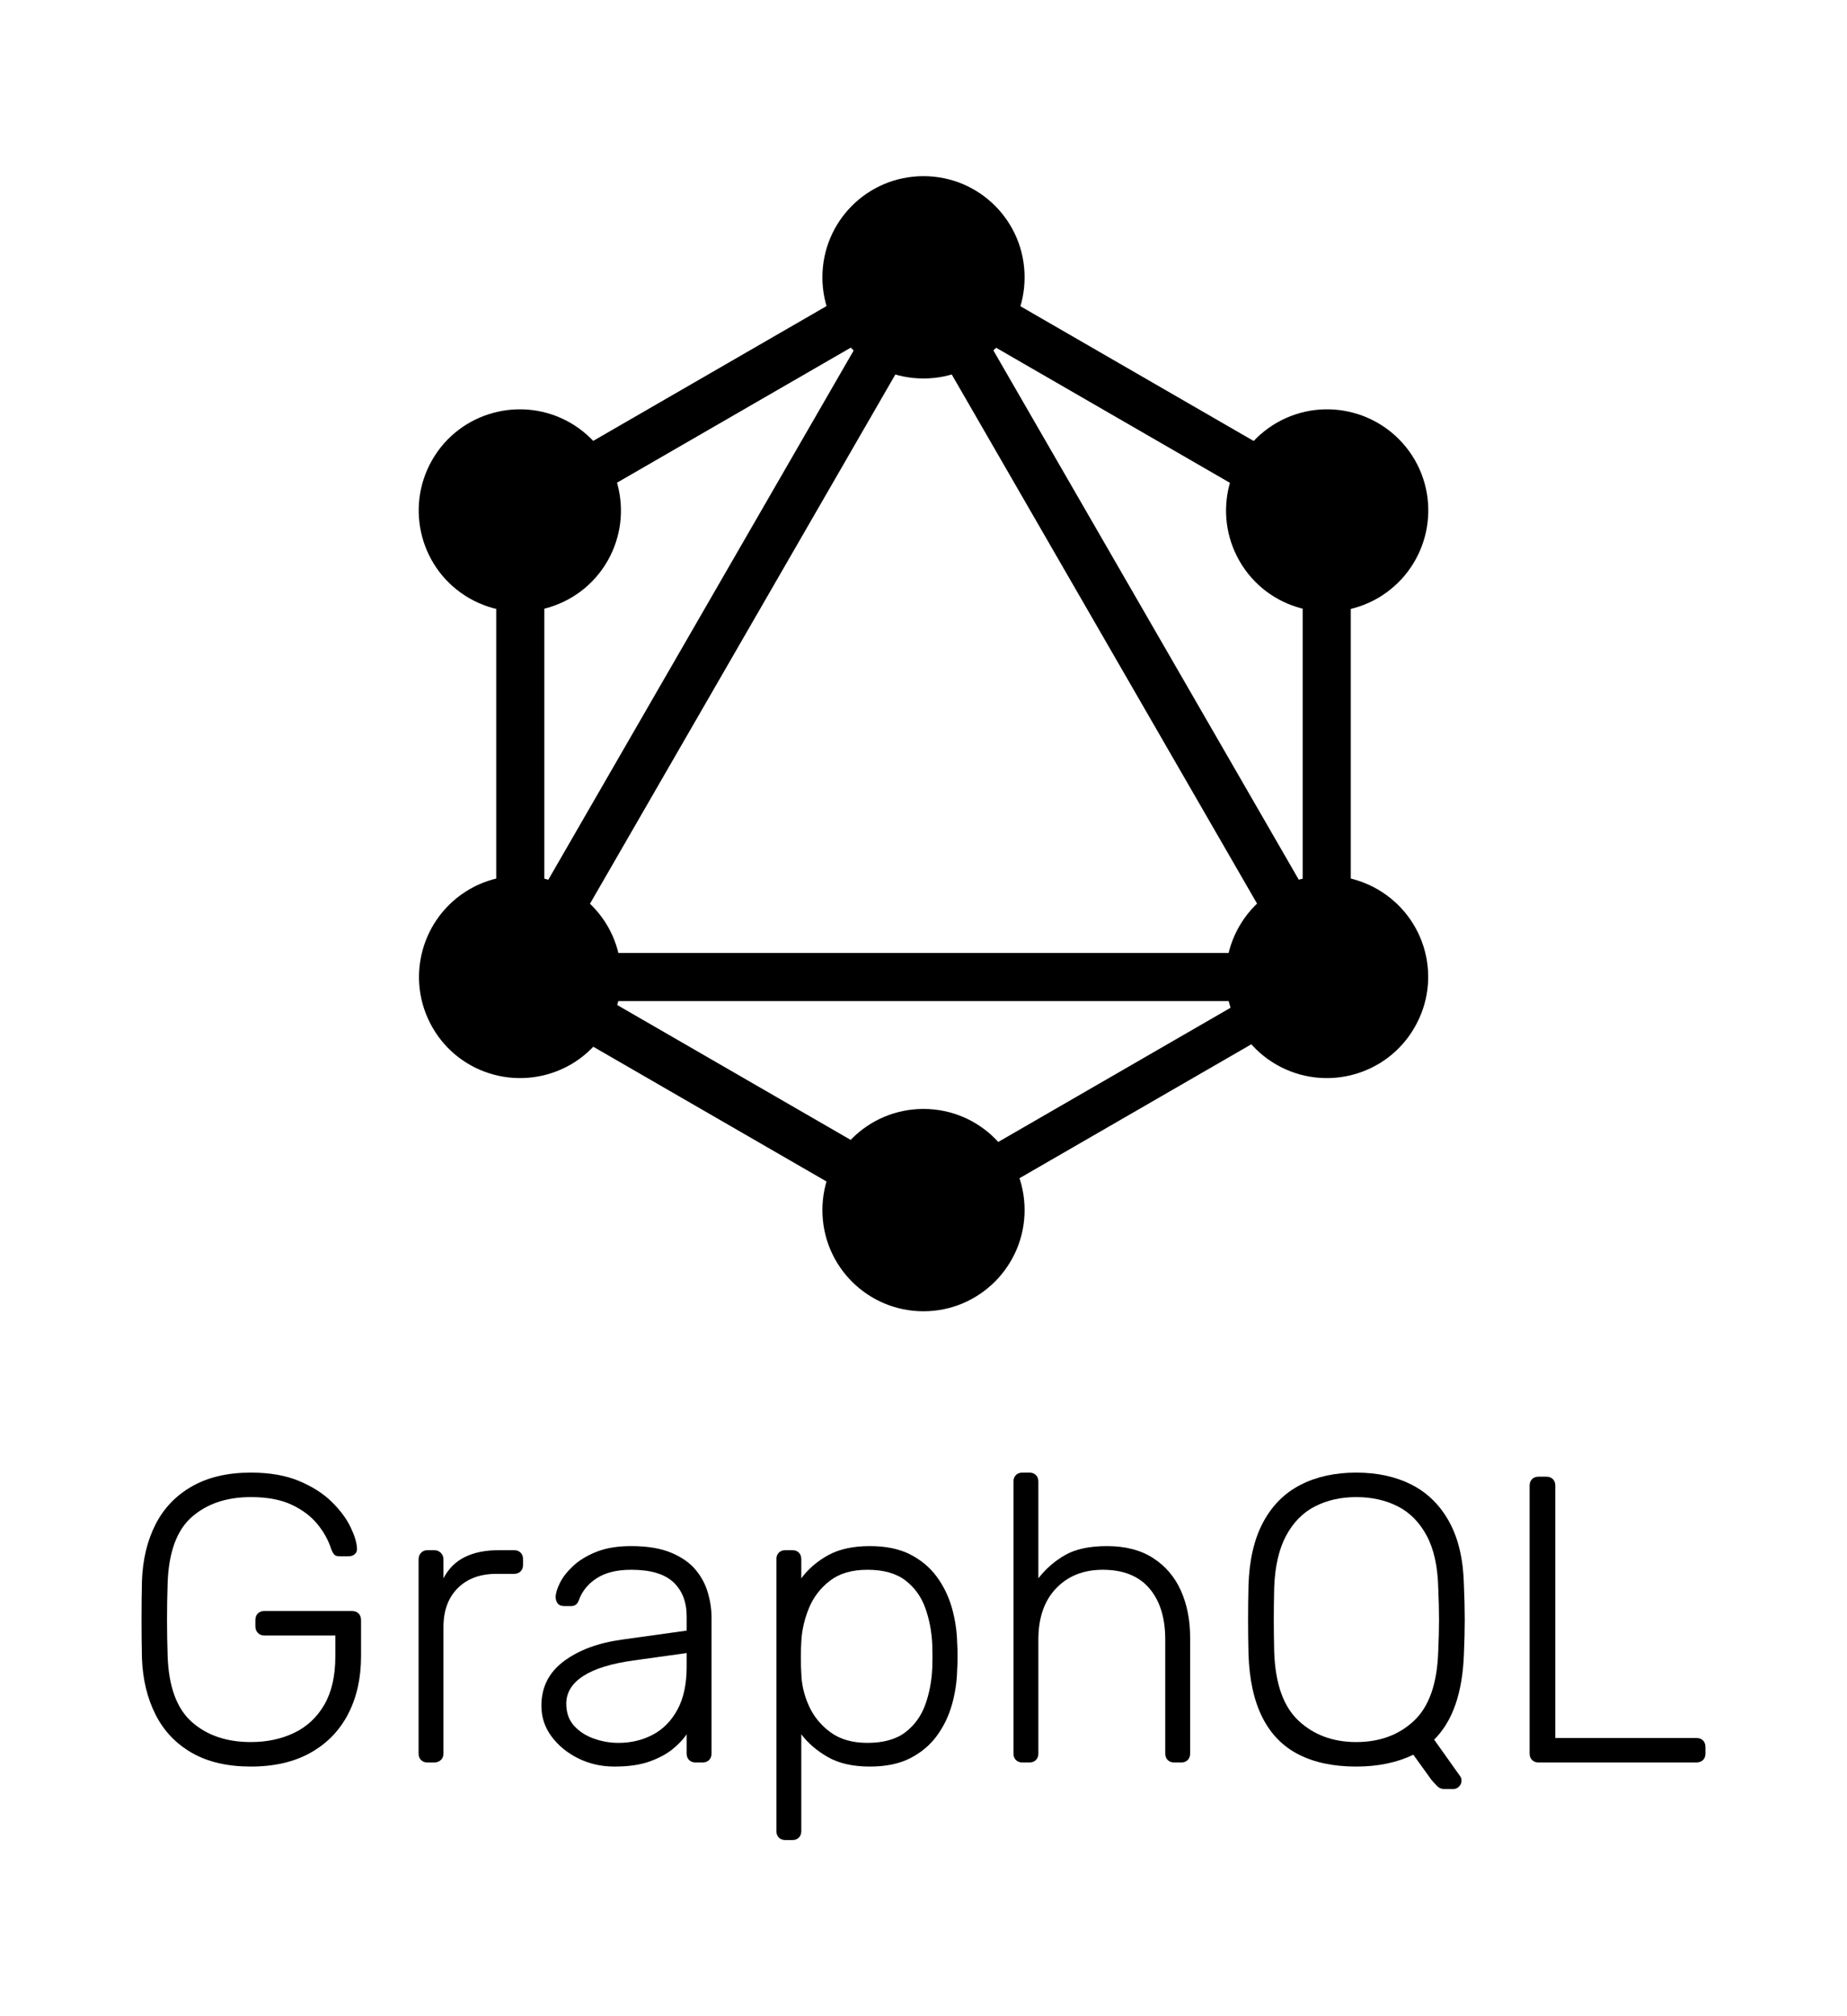 <?xml version="1.0" encoding="UTF-8"?>
<!DOCTYPE svg PUBLIC "-//W3C//DTD SVG 1.1//EN" "http://www.w3.org/Graphics/SVG/1.1/DTD/svg11.dtd">
<svg version="1.1" xmlns="http://www.w3.org/2000/svg" xmlns:xlink="http://www.w3.org/1999/xlink" x="0" y="0" width="1100" height="1200" viewBox="0, 0, 1100, 1200">
  <g id="Layer_1">
    <g>
      <g id="GraphQL-mark">
        <path d="M304.1,619.752 L279.298,605.433 L555.593,126.888 L580.395,141.208 z" fill="#000000"/>
        <path d="M273.618,567.202 L826.209,567.202 L826.209,595.84 L273.618,595.84 z" fill="#000000"/>
        <path d="M560.952,742.875 L284.553,583.291 L298.872,558.489 L575.271,718.073 z" fill="#000000"/>
        <path d="M801.059,326.958 L524.66,167.374 L538.979,142.573 L815.378,302.156 z" fill="#000000"/>
        <path d="M298.948,326.848 L284.629,302.048 L561.028,142.464 L575.347,167.264 z" fill="#000000"/>
        <path d="M795.963,619.757 L519.667,141.213 L544.469,126.894 L820.764,605.438 z" fill="#000000"/>
        <path d="M295.529,283.056 L324.167,283.056 L324.167,602.224 L295.529,602.224 z" fill="#000000"/>
        <path d="M775.833,283.056 L804.471,283.056 L804.471,602.224 L775.833,602.224 z" fill="#000000"/>
        <path d="M556.076,730.752 L543.568,709.088 L783.96,570.293 L796.468,591.957 z" fill="#000000"/>
        <path d="M842.427,611.54 C825.864,640.351 788.944,650.185 760.133,633.623 C731.322,617.061 721.488,580.141 738.05,551.329 C754.612,522.518 791.532,512.684 820.344,529.247 C849.327,545.981 859.161,582.729 842.427,611.54" fill="#000000"/>
        <path d="M361.777,333.951 C345.215,362.762 308.295,372.596 279.484,356.033 C250.673,339.471 240.839,302.551 257.401,273.74 C273.963,244.929 310.883,235.095 339.694,251.657 C368.506,268.392 378.34,305.139 361.777,333.951" fill="#000000"/>
        <path d="M257.574,611.54 C241.011,582.729 250.845,545.981 279.656,529.247 C308.468,512.684 345.215,522.518 361.95,551.329 C378.512,580.141 368.678,616.888 339.867,633.623 C310.883,650.185 274.136,640.351 257.574,611.54" fill="#000000"/>
        <path d="M738.223,333.951 C721.66,305.139 731.494,268.392 760.306,251.657 C789.117,235.095 825.864,244.929 842.599,273.74 C859.161,302.551 849.327,339.299 820.516,356.033 C791.705,372.596 754.785,362.762 738.223,333.951" fill="#000000"/>
        <path d="M550,780.44 C516.703,780.44 489.789,753.526 489.789,720.229 C489.789,686.933 516.703,660.019 550,660.019 C583.297,660.019 610.211,686.933 610.211,720.229 C610.211,753.354 583.297,780.44 550,780.44" fill="#000000"/>
        <path d="M550,225.261 C516.703,225.261 489.789,198.347 489.789,165.051 C489.789,131.754 516.703,104.84 550,104.84 C583.297,104.84 610.211,131.754 610.211,165.051 C610.211,198.347 583.297,225.261 550,225.261" fill="#000000"/>
      </g>
      <g id="GraphQL-text">
        <path d="M916.323,1048.99 Q913.893,1048.99 912.435,1047.532 Q910.977,1046.074 910.977,1043.644 L910.977,884.236 Q910.977,881.806 912.435,880.348 Q913.893,878.89 916.323,878.89 L920.94,878.89 Q923.37,878.89 924.828,880.348 Q926.286,881.806 926.286,884.236 L926.286,1034.41 L1010.121,1034.41 Q1012.794,1034.41 1014.252,1035.868 Q1015.71,1037.326 1015.71,1039.999 L1015.71,1043.644 Q1015.71,1046.074 1014.252,1047.532 Q1012.794,1048.99 1010.121,1048.99 z" fill="#000000"/>
        <path d="M860.189,1064.785 Q857.516,1064.785 855.572,1062.719 Q853.628,1060.654 852.413,1059.196 L841.721,1044.373 Q827.141,1051.42 807.701,1051.42 Q787.532,1051.42 773.438,1044.251 Q759.344,1037.083 751.811,1022.138 Q744.278,1007.194 743.549,984.352 Q743.306,973.417 743.306,963.94 Q743.306,954.463 743.549,943.528 Q744.278,920.929 752.297,905.984 Q760.316,891.04 774.532,883.75 Q788.747,876.46 807.701,876.46 Q826.655,876.46 840.871,883.75 Q855.086,891.04 863.227,905.984 Q871.367,920.929 871.853,943.528 Q872.339,954.463 872.339,963.94 Q872.339,973.417 871.853,984.352 Q870.638,1019.101 854.114,1035.382 L869.666,1057.252 Q869.909,1057.495 870.152,1058.102 Q870.395,1058.71 870.395,1059.925 Q870.395,1061.869 868.937,1063.327 Q867.479,1064.785 865.535,1064.785 z M807.701,1036.84 Q828.599,1036.84 842.086,1024.204 Q855.572,1011.568 856.544,983.137 Q857.03,972.202 857.03,963.94 Q857.03,955.678 856.544,944.743 Q856.058,925.789 849.619,913.882 Q843.179,901.975 832.366,896.507 Q821.552,891.04 807.701,891.04 Q794.093,891.04 783.28,896.507 Q772.466,901.975 766.027,913.882 Q759.587,925.789 758.858,944.743 Q758.615,955.678 758.615,963.94 Q758.615,972.202 758.858,983.137 Q759.83,1011.568 773.438,1024.204 Q787.046,1036.84 807.701,1036.84 z" fill="#000000"/>
        <path d="M608.927,1048.99 Q606.497,1048.99 605.039,1047.532 Q603.582,1046.074 603.582,1043.644 L603.582,881.806 Q603.582,879.376 605.039,877.918 Q606.497,876.46 608.927,876.46 L613.059,876.46 Q615.489,876.46 616.947,877.918 Q618.405,879.376 618.405,881.806 L618.405,939.397 Q624.966,930.892 634.321,925.546 Q643.677,920.2 659.229,920.2 Q675.753,920.2 686.809,927.368 Q697.866,934.537 703.333,946.808 Q708.801,959.08 708.801,974.632 L708.801,1043.644 Q708.801,1046.074 707.343,1047.532 Q705.885,1048.99 703.455,1048.99 L699.323,1048.99 Q696.893,1048.99 695.435,1047.532 Q693.978,1046.074 693.978,1043.644 L693.978,975.847 Q693.978,956.407 684.5,945.35 Q675.023,934.294 656.799,934.294 Q639.546,934.294 628.975,945.35 Q618.405,956.407 618.405,975.847 L618.405,1043.644 Q618.405,1046.074 616.947,1047.532 Q615.489,1048.99 613.059,1048.99 z" fill="#000000"/>
        <path d="M467.745,1095.16 Q465.315,1095.16 463.857,1093.702 Q462.398,1092.244 462.398,1089.814 L462.398,927.976 Q462.398,925.546 463.857,924.088 Q465.315,922.63 467.745,922.63 L471.876,922.63 Q474.306,922.63 475.764,924.088 Q477.221,925.546 477.221,927.976 L477.221,939.397 Q483.297,931.135 493.138,925.667 Q502.98,920.2 518.046,920.2 Q532.383,920.2 542.103,925.181 Q551.823,930.163 557.898,938.425 Q563.973,946.687 566.888,956.893 Q569.805,967.099 570.047,977.791 Q570.291,981.436 570.291,985.81 Q570.291,990.184 570.047,993.829 Q569.805,1004.521 566.888,1014.727 Q563.973,1024.933 557.898,1033.195 Q551.823,1041.457 542.103,1046.438 Q532.383,1051.42 518.046,1051.42 Q502.98,1051.42 493.138,1045.831 Q483.297,1040.242 477.221,1032.223 L477.221,1089.814 Q477.221,1092.244 475.764,1093.702 Q474.306,1095.16 471.876,1095.16 z M516.588,1037.326 Q530.924,1037.326 539.187,1031.008 Q547.448,1024.69 551.094,1014.484 Q554.739,1004.278 555.224,992.614 Q555.468,985.81 555.224,979.006 Q554.739,967.342 551.094,957.136 Q547.448,946.93 539.187,940.612 Q530.924,934.294 516.588,934.294 Q502.737,934.294 494.232,940.855 Q485.727,947.416 481.717,957.257 Q477.708,967.099 477.221,977.062 Q476.979,980.707 476.979,986.539 Q476.979,992.371 477.221,996.016 Q477.465,1005.736 481.717,1015.213 Q485.97,1024.69 494.596,1031.008 Q503.223,1037.326 516.588,1037.326 z" fill="#000000"/>
        <path d="M365.927,1051.42 Q354.263,1051.42 344.422,1046.56 Q334.58,1041.7 328.505,1033.559 Q322.43,1025.419 322.43,1015.213 Q322.43,998.689 335.795,988.726 Q349.16,978.763 370.544,975.847 L408.938,970.501 L408.938,961.996 Q408.938,949.117 401.041,941.705 Q393.143,934.294 375.89,934.294 Q363.254,934.294 355.478,939.275 Q347.702,944.257 344.786,952.276 Q343.571,955.921 340.169,955.921 L336.281,955.921 Q333.365,955.921 332.15,954.341 Q330.935,952.762 330.935,950.575 Q330.935,947.173 333.487,942.07 Q336.038,936.967 341.384,931.985 Q346.73,927.004 355.235,923.602 Q363.74,920.2 375.89,920.2 Q390.227,920.2 399.583,924.088 Q408.938,927.976 414.163,934.172 Q419.387,940.369 421.574,947.902 Q423.761,955.435 423.761,962.725 L423.761,1043.644 Q423.761,1046.074 422.303,1047.532 Q420.845,1048.99 418.415,1048.99 L414.284,1048.99 Q411.854,1048.99 410.396,1047.532 Q408.938,1046.074 408.938,1043.644 L408.938,1032.223 Q406.022,1036.597 400.676,1040.971 Q395.33,1045.345 386.947,1048.382 Q378.563,1051.42 365.927,1051.42 z M368.357,1037.326 Q379.535,1037.326 388.77,1032.466 Q398.003,1027.606 403.471,1017.521 Q408.938,1007.437 408.938,992.128 L408.938,983.866 L377.591,988.24 Q357.665,990.913 347.459,997.474 Q337.253,1004.035 337.253,1013.998 Q337.253,1022.017 341.87,1027.12 Q346.487,1032.223 353.656,1034.774 Q360.824,1037.326 368.357,1037.326 z" fill="#000000"/>
        <path d="M254.634,1048.99 Q252.204,1048.99 250.746,1047.532 Q249.288,1046.074 249.288,1043.644 L249.288,928.219 Q249.288,925.789 250.746,924.209 Q252.204,922.63 254.634,922.63 L258.522,922.63 Q260.952,922.63 262.531,924.209 Q264.111,925.789 264.111,928.219 L264.111,939.397 Q268.485,930.892 276.747,926.761 Q285.009,922.63 297.159,922.63 L306.15,922.63 Q308.58,922.63 310.038,924.088 Q311.496,925.546 311.496,927.976 L311.496,931.378 Q311.496,933.808 310.038,935.266 Q308.58,936.724 306.15,936.724 L295.701,936.724 Q281.121,936.724 272.616,945.229 Q264.111,953.734 264.111,968.314 L264.111,1043.644 Q264.111,1046.074 262.531,1047.532 Q260.952,1048.99 258.522,1048.99 z" fill="#000000"/>
        <path d="M149.414,1051.42 Q128.516,1051.42 114.301,1043.279 Q100.085,1035.139 92.674,1020.559 Q85.262,1005.979 84.533,987.025 Q84.29,976.09 84.29,963.94 Q84.29,951.79 84.533,940.855 Q85.262,921.658 92.674,907.199 Q100.085,892.741 114.422,884.6 Q128.759,876.46 149.414,876.46 Q166.181,876.46 178.088,881.441 Q189.995,886.423 197.528,893.834 Q205.061,901.246 208.706,908.779 Q212.351,916.312 212.594,921.415 Q212.837,923.602 211.379,924.938 Q209.921,926.275 207.491,926.275 L202.145,926.275 Q199.958,926.275 198.986,925.181 Q198.014,924.088 197.042,921.415 Q194.612,913.882 188.902,906.956 Q183.191,900.031 173.593,895.535 Q163.994,891.04 149.414,891.04 Q127.787,891.04 114.301,902.825 Q100.814,914.611 99.842,942.07 Q99.113,963.94 99.842,985.81 Q100.814,1013.026 114.301,1024.933 Q127.787,1036.84 149.414,1036.84 Q163.751,1036.84 175.172,1031.372 Q186.593,1025.905 193.154,1014.605 Q199.715,1003.306 199.715,985.81 L199.715,973.417 L157.433,973.417 Q155.003,973.417 153.545,971.837 Q152.087,970.258 152.087,967.828 L152.087,964.426 Q152.087,961.753 153.545,960.295 Q155.003,958.837 157.433,958.837 L209.435,958.837 Q212.108,958.837 213.566,960.295 Q215.024,961.753 215.024,964.426 L215.024,985.81 Q215.024,1005.25 207.37,1020.073 Q199.715,1034.896 185.014,1043.158 Q170.312,1051.42 149.414,1051.42 z" fill="#000000"/>
      </g>
    </g>
  </g>
</svg>
